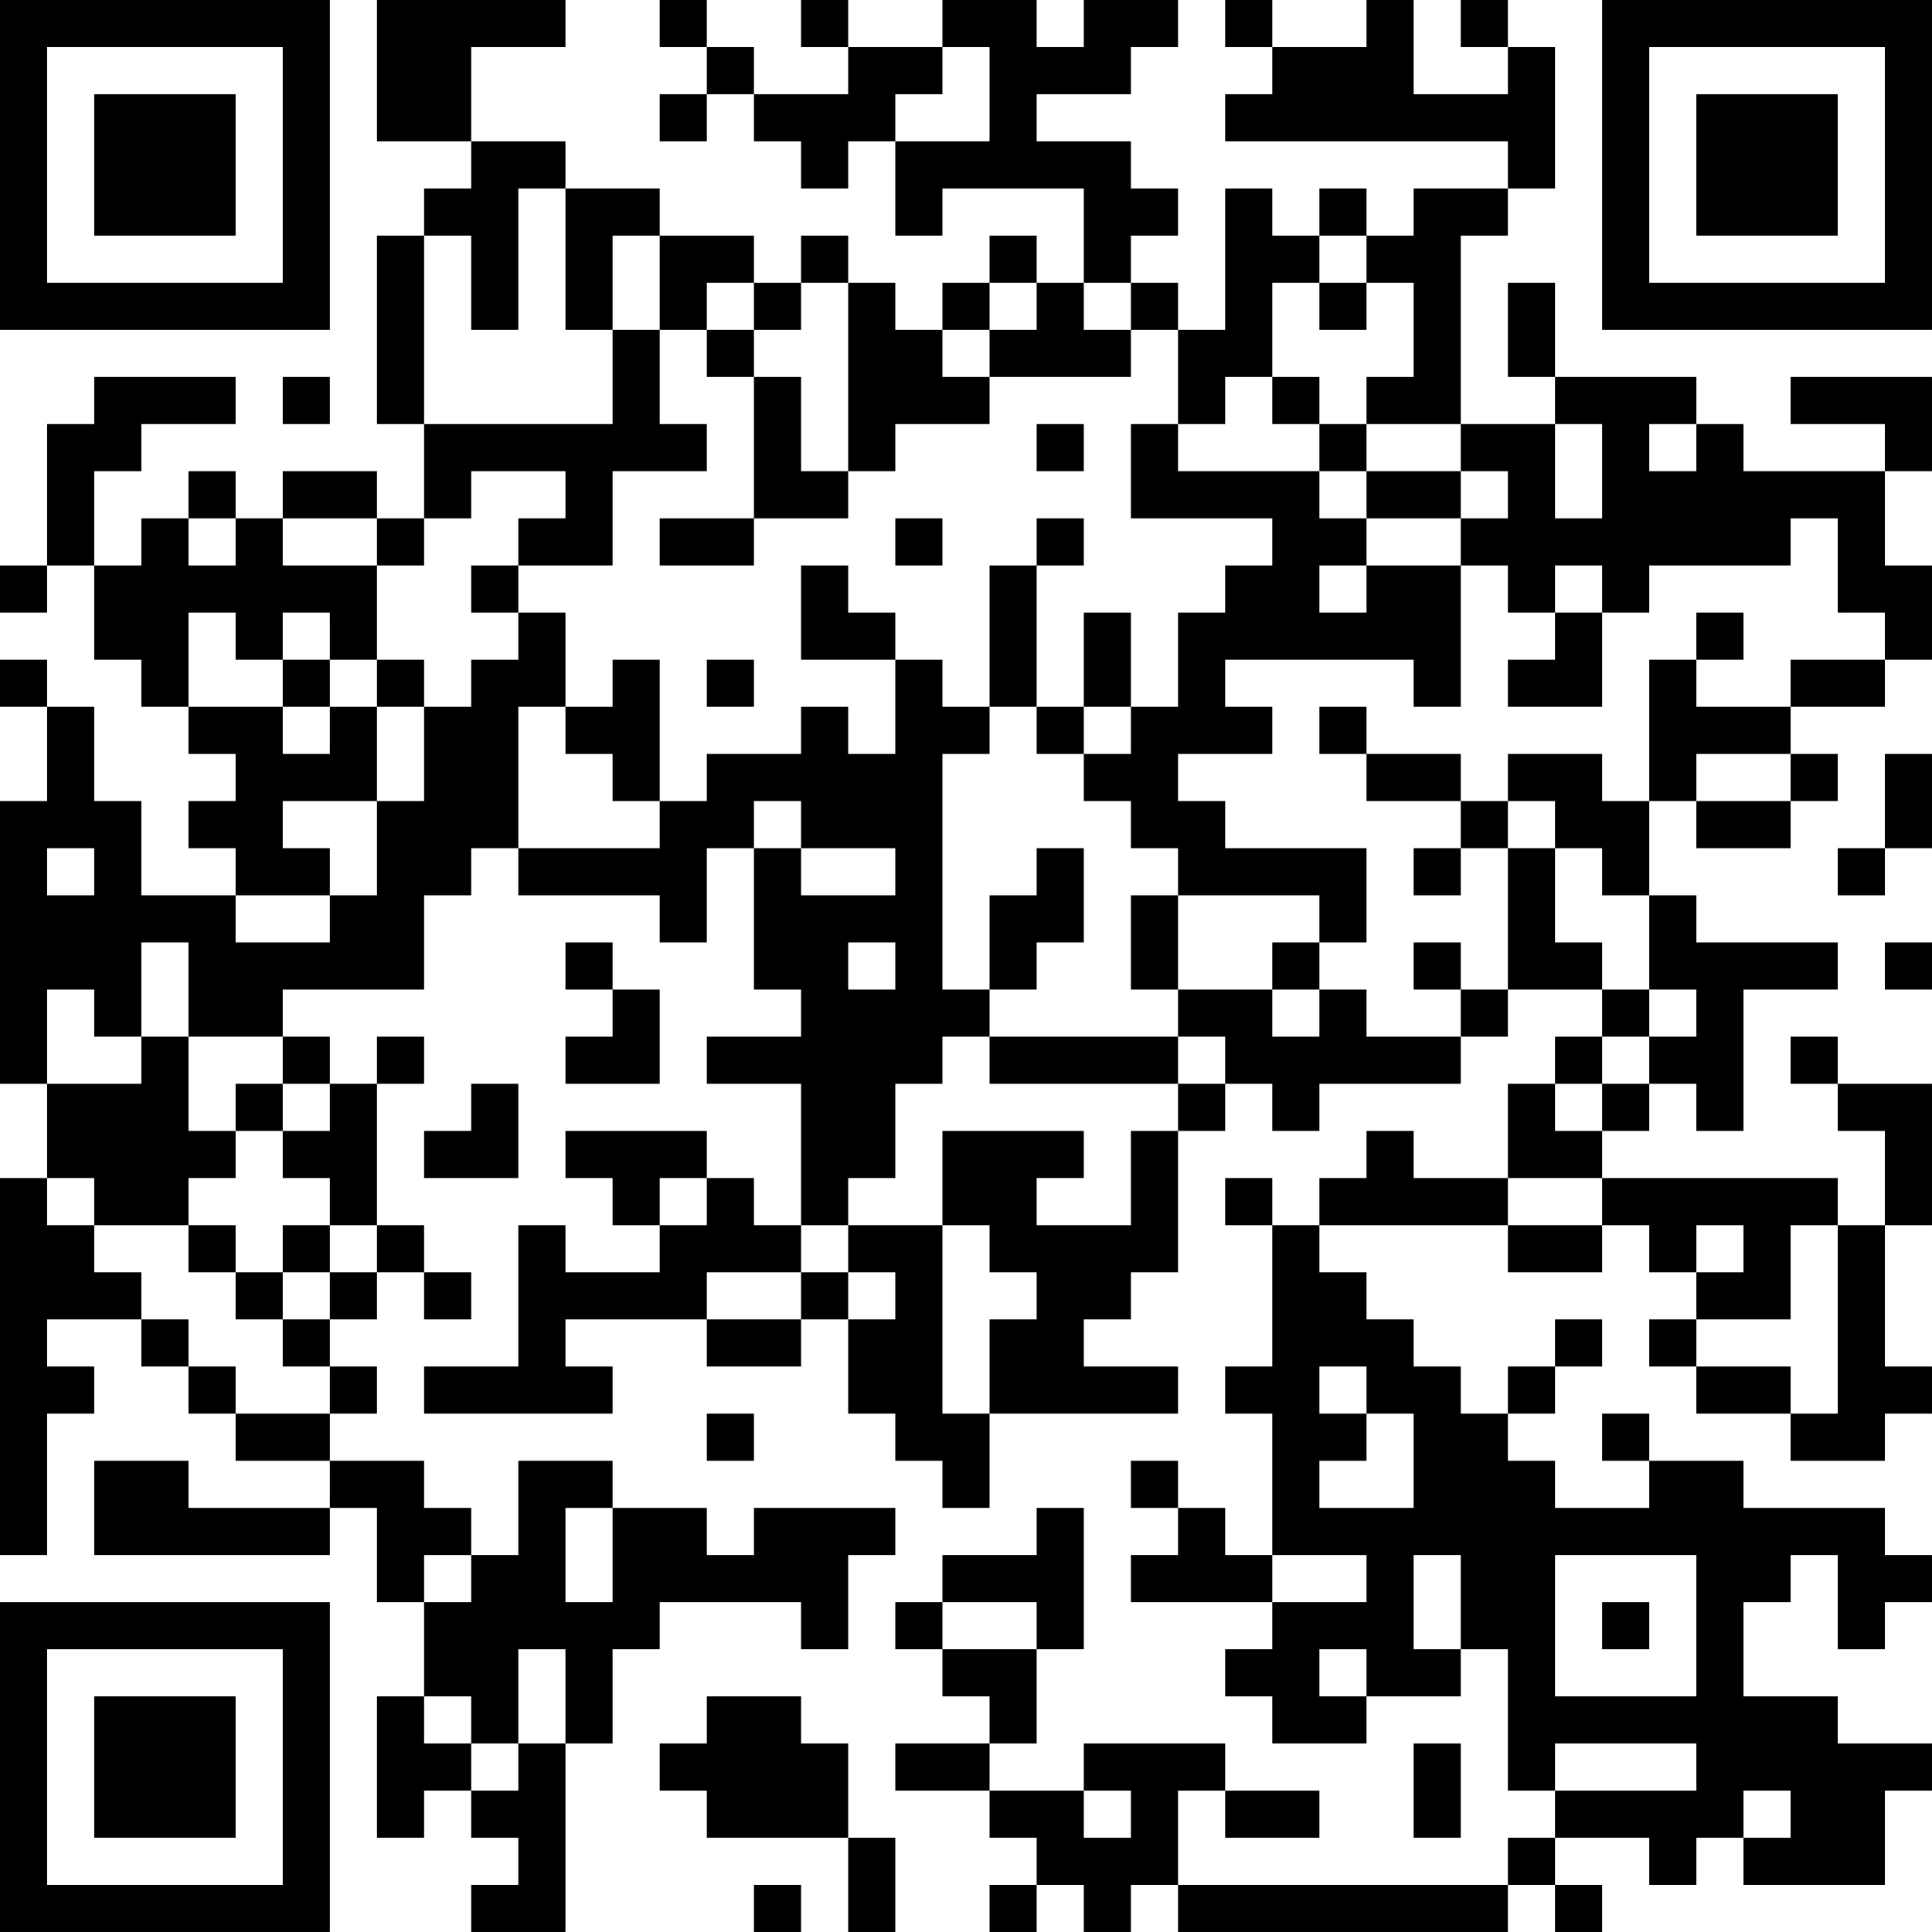 <?xml version="1.0" encoding="UTF-8"?>
<svg xmlns="http://www.w3.org/2000/svg" version="1.1" width="200" height="200" viewBox="0 0 200 200"><rect x="0" y="0" width="200" height="200" fill="#ffffff"/><g transform="scale(4.878)"><g transform="translate(0,0)"><path fill-rule="evenodd" d="M8 0L8 3L10 3L10 4L9 4L9 5L8 5L8 9L9 9L9 11L8 11L8 10L6 10L6 11L5 11L5 10L4 10L4 11L3 11L3 12L2 12L2 10L3 10L3 9L5 9L5 8L2 8L2 9L1 9L1 12L0 12L0 13L1 13L1 12L2 12L2 14L3 14L3 15L4 15L4 16L5 16L5 17L4 17L4 18L5 18L5 19L3 19L3 17L2 17L2 15L1 15L1 14L0 14L0 15L1 15L1 17L0 17L0 23L1 23L1 25L0 25L0 33L1 33L1 30L2 30L2 29L1 29L1 28L3 28L3 29L4 29L4 30L5 30L5 31L7 31L7 32L4 32L4 31L2 31L2 33L7 33L7 32L8 32L8 34L9 34L9 36L8 36L8 39L9 39L9 38L10 38L10 39L11 39L11 40L10 40L10 41L12 41L12 37L13 37L13 35L14 35L14 34L17 34L17 35L18 35L18 33L19 33L19 32L16 32L16 33L15 33L15 32L13 32L13 31L11 31L11 33L10 33L10 32L9 32L9 31L7 31L7 30L8 30L8 29L7 29L7 28L8 28L8 27L9 27L9 28L10 28L10 27L9 27L9 26L8 26L8 23L9 23L9 22L8 22L8 23L7 23L7 22L6 22L6 21L9 21L9 19L10 19L10 18L11 18L11 19L14 19L14 20L15 20L15 18L16 18L16 21L17 21L17 22L15 22L15 23L17 23L17 26L16 26L16 25L15 25L15 24L12 24L12 25L13 25L13 26L14 26L14 27L12 27L12 26L11 26L11 29L9 29L9 30L13 30L13 29L12 29L12 28L15 28L15 29L17 29L17 28L18 28L18 30L19 30L19 31L20 31L20 32L21 32L21 30L25 30L25 29L23 29L23 28L24 28L24 27L25 27L25 24L26 24L26 23L27 23L27 24L28 24L28 23L31 23L31 22L32 22L32 21L34 21L34 22L33 22L33 23L32 23L32 25L30 25L30 24L29 24L29 25L28 25L28 26L27 26L27 25L26 25L26 26L27 26L27 29L26 29L26 30L27 30L27 33L26 33L26 32L25 32L25 31L24 31L24 32L25 32L25 33L24 33L24 34L27 34L27 35L26 35L26 36L27 36L27 37L29 37L29 36L31 36L31 35L32 35L32 38L33 38L33 39L32 39L32 40L25 40L25 38L26 38L26 39L28 39L28 38L26 38L26 37L23 37L23 38L21 38L21 37L22 37L22 35L23 35L23 32L22 32L22 33L20 33L20 34L19 34L19 35L20 35L20 36L21 36L21 37L19 37L19 38L21 38L21 39L22 39L22 40L21 40L21 41L22 41L22 40L23 40L23 41L24 41L24 40L25 40L25 41L32 41L32 40L33 40L33 41L34 41L34 40L33 40L33 39L35 39L35 40L36 40L36 39L37 39L37 40L40 40L40 38L41 38L41 37L39 37L39 36L37 36L37 34L38 34L38 33L39 33L39 35L40 35L40 34L41 34L41 33L40 33L40 32L37 32L37 31L35 31L35 30L34 30L34 31L35 31L35 32L33 32L33 31L32 31L32 30L33 30L33 29L34 29L34 28L33 28L33 29L32 29L32 30L31 30L31 29L30 29L30 28L29 28L29 27L28 27L28 26L32 26L32 27L34 27L34 26L35 26L35 27L36 27L36 28L35 28L35 29L36 29L36 30L38 30L38 31L40 31L40 30L41 30L41 29L40 29L40 26L41 26L41 23L39 23L39 22L38 22L38 23L39 23L39 24L40 24L40 26L39 26L39 25L34 25L34 24L35 24L35 23L36 23L36 24L37 24L37 21L39 21L39 20L36 20L36 19L35 19L35 17L36 17L36 18L38 18L38 17L39 17L39 16L38 16L38 15L40 15L40 14L41 14L41 12L40 12L40 10L41 10L41 8L38 8L38 9L40 9L40 10L37 10L37 9L36 9L36 8L33 8L33 6L32 6L32 8L33 8L33 9L31 9L31 5L32 5L32 4L33 4L33 1L32 1L32 0L31 0L31 1L32 1L32 2L30 2L30 0L29 0L29 1L27 1L27 0L26 0L26 1L27 1L27 2L26 2L26 3L32 3L32 4L30 4L30 5L29 5L29 4L28 4L28 5L27 5L27 4L26 4L26 7L25 7L25 6L24 6L24 5L25 5L25 4L24 4L24 3L22 3L22 2L24 2L24 1L25 1L25 0L23 0L23 1L22 1L22 0L20 0L20 1L18 1L18 0L17 0L17 1L18 1L18 2L16 2L16 1L15 1L15 0L14 0L14 1L15 1L15 2L14 2L14 3L15 3L15 2L16 2L16 3L17 3L17 4L18 4L18 3L19 3L19 5L20 5L20 4L23 4L23 6L22 6L22 5L21 5L21 6L20 6L20 7L19 7L19 6L18 6L18 5L17 5L17 6L16 6L16 5L14 5L14 4L12 4L12 3L10 3L10 1L12 1L12 0ZM20 1L20 2L19 2L19 3L21 3L21 1ZM11 4L11 7L10 7L10 5L9 5L9 9L13 9L13 7L14 7L14 9L15 9L15 10L13 10L13 12L11 12L11 11L12 11L12 10L10 10L10 11L9 11L9 12L8 12L8 11L6 11L6 12L8 12L8 14L7 14L7 13L6 13L6 14L5 14L5 13L4 13L4 15L6 15L6 16L7 16L7 15L8 15L8 17L6 17L6 18L7 18L7 19L5 19L5 20L7 20L7 19L8 19L8 17L9 17L9 15L10 15L10 14L11 14L11 13L12 13L12 15L11 15L11 18L14 18L14 17L15 17L15 16L17 16L17 15L18 15L18 16L19 16L19 14L20 14L20 15L21 15L21 16L20 16L20 21L21 21L21 22L20 22L20 23L19 23L19 25L18 25L18 26L17 26L17 27L15 27L15 28L17 28L17 27L18 27L18 28L19 28L19 27L18 27L18 26L20 26L20 30L21 30L21 28L22 28L22 27L21 27L21 26L20 26L20 24L23 24L23 25L22 25L22 26L24 26L24 24L25 24L25 23L26 23L26 22L25 22L25 21L27 21L27 22L28 22L28 21L29 21L29 22L31 22L31 21L32 21L32 18L33 18L33 20L34 20L34 21L35 21L35 22L34 22L34 23L33 23L33 24L34 24L34 23L35 23L35 22L36 22L36 21L35 21L35 19L34 19L34 18L33 18L33 17L32 17L32 16L34 16L34 17L35 17L35 14L36 14L36 15L38 15L38 14L40 14L40 13L39 13L39 11L38 11L38 12L35 12L35 13L34 13L34 12L33 12L33 13L32 13L32 12L31 12L31 11L32 11L32 10L31 10L31 9L29 9L29 8L30 8L30 6L29 6L29 5L28 5L28 6L27 6L27 8L26 8L26 9L25 9L25 7L24 7L24 6L23 6L23 7L24 7L24 8L21 8L21 7L22 7L22 6L21 6L21 7L20 7L20 8L21 8L21 9L19 9L19 10L18 10L18 6L17 6L17 7L16 7L16 6L15 6L15 7L14 7L14 5L13 5L13 7L12 7L12 4ZM28 6L28 7L29 7L29 6ZM15 7L15 8L16 8L16 11L14 11L14 12L16 12L16 11L18 11L18 10L17 10L17 8L16 8L16 7ZM6 8L6 9L7 9L7 8ZM27 8L27 9L28 9L28 10L25 10L25 9L24 9L24 11L27 11L27 12L26 12L26 13L25 13L25 15L24 15L24 13L23 13L23 15L22 15L22 12L23 12L23 11L22 11L22 12L21 12L21 15L22 15L22 16L23 16L23 17L24 17L24 18L25 18L25 19L24 19L24 21L25 21L25 19L28 19L28 20L27 20L27 21L28 21L28 20L29 20L29 18L26 18L26 17L25 17L25 16L27 16L27 15L26 15L26 14L30 14L30 15L31 15L31 12L29 12L29 11L31 11L31 10L29 10L29 9L28 9L28 8ZM22 9L22 10L23 10L23 9ZM33 9L33 11L34 11L34 9ZM35 9L35 10L36 10L36 9ZM28 10L28 11L29 11L29 10ZM4 11L4 12L5 12L5 11ZM19 11L19 12L20 12L20 11ZM10 12L10 13L11 13L11 12ZM17 12L17 14L19 14L19 13L18 13L18 12ZM28 12L28 13L29 13L29 12ZM33 13L33 14L32 14L32 15L34 15L34 13ZM36 13L36 14L37 14L37 13ZM6 14L6 15L7 15L7 14ZM8 14L8 15L9 15L9 14ZM13 14L13 15L12 15L12 16L13 16L13 17L14 17L14 14ZM15 14L15 15L16 15L16 14ZM23 15L23 16L24 16L24 15ZM28 15L28 16L29 16L29 17L31 17L31 18L30 18L30 19L31 19L31 18L32 18L32 17L31 17L31 16L29 16L29 15ZM36 16L36 17L38 17L38 16ZM40 16L40 18L39 18L39 19L40 19L40 18L41 18L41 16ZM16 17L16 18L17 18L17 19L19 19L19 18L17 18L17 17ZM1 18L1 19L2 19L2 18ZM22 18L22 19L21 19L21 21L22 21L22 20L23 20L23 18ZM3 20L3 22L2 22L2 21L1 21L1 23L3 23L3 22L4 22L4 24L5 24L5 25L4 25L4 26L2 26L2 25L1 25L1 26L2 26L2 27L3 27L3 28L4 28L4 29L5 29L5 30L7 30L7 29L6 29L6 28L7 28L7 27L8 27L8 26L7 26L7 25L6 25L6 24L7 24L7 23L6 23L6 22L4 22L4 20ZM12 20L12 21L13 21L13 22L12 22L12 23L14 23L14 21L13 21L13 20ZM18 20L18 21L19 21L19 20ZM30 20L30 21L31 21L31 20ZM40 20L40 21L41 21L41 20ZM21 22L21 23L25 23L25 22ZM5 23L5 24L6 24L6 23ZM10 23L10 24L9 24L9 25L11 25L11 23ZM14 25L14 26L15 26L15 25ZM32 25L32 26L34 26L34 25ZM4 26L4 27L5 27L5 28L6 28L6 27L7 27L7 26L6 26L6 27L5 27L5 26ZM36 26L36 27L37 27L37 26ZM38 26L38 28L36 28L36 29L38 29L38 30L39 30L39 26ZM28 29L28 30L29 30L29 31L28 31L28 32L30 32L30 30L29 30L29 29ZM15 30L15 31L16 31L16 30ZM12 32L12 34L13 34L13 32ZM9 33L9 34L10 34L10 33ZM27 33L27 34L29 34L29 33ZM30 33L30 35L31 35L31 33ZM33 33L33 36L36 36L36 33ZM20 34L20 35L22 35L22 34ZM34 34L34 35L35 35L35 34ZM11 35L11 37L10 37L10 36L9 36L9 37L10 37L10 38L11 38L11 37L12 37L12 35ZM28 35L28 36L29 36L29 35ZM15 36L15 37L14 37L14 38L15 38L15 39L18 39L18 41L19 41L19 39L18 39L18 37L17 37L17 36ZM30 37L30 39L31 39L31 37ZM33 37L33 38L36 38L36 37ZM23 38L23 39L24 39L24 38ZM37 38L37 39L38 39L38 38ZM16 40L16 41L17 41L17 40ZM0 0L0 7L7 7L7 0ZM1 1L1 6L6 6L6 1ZM2 2L2 5L5 5L5 2ZM34 0L34 7L41 7L41 0ZM35 1L35 6L40 6L40 1ZM36 2L36 5L39 5L39 2ZM0 34L0 41L7 41L7 34ZM1 35L1 40L6 40L6 35ZM2 36L2 39L5 39L5 36Z" fill="#000000"/></g></g></svg>
